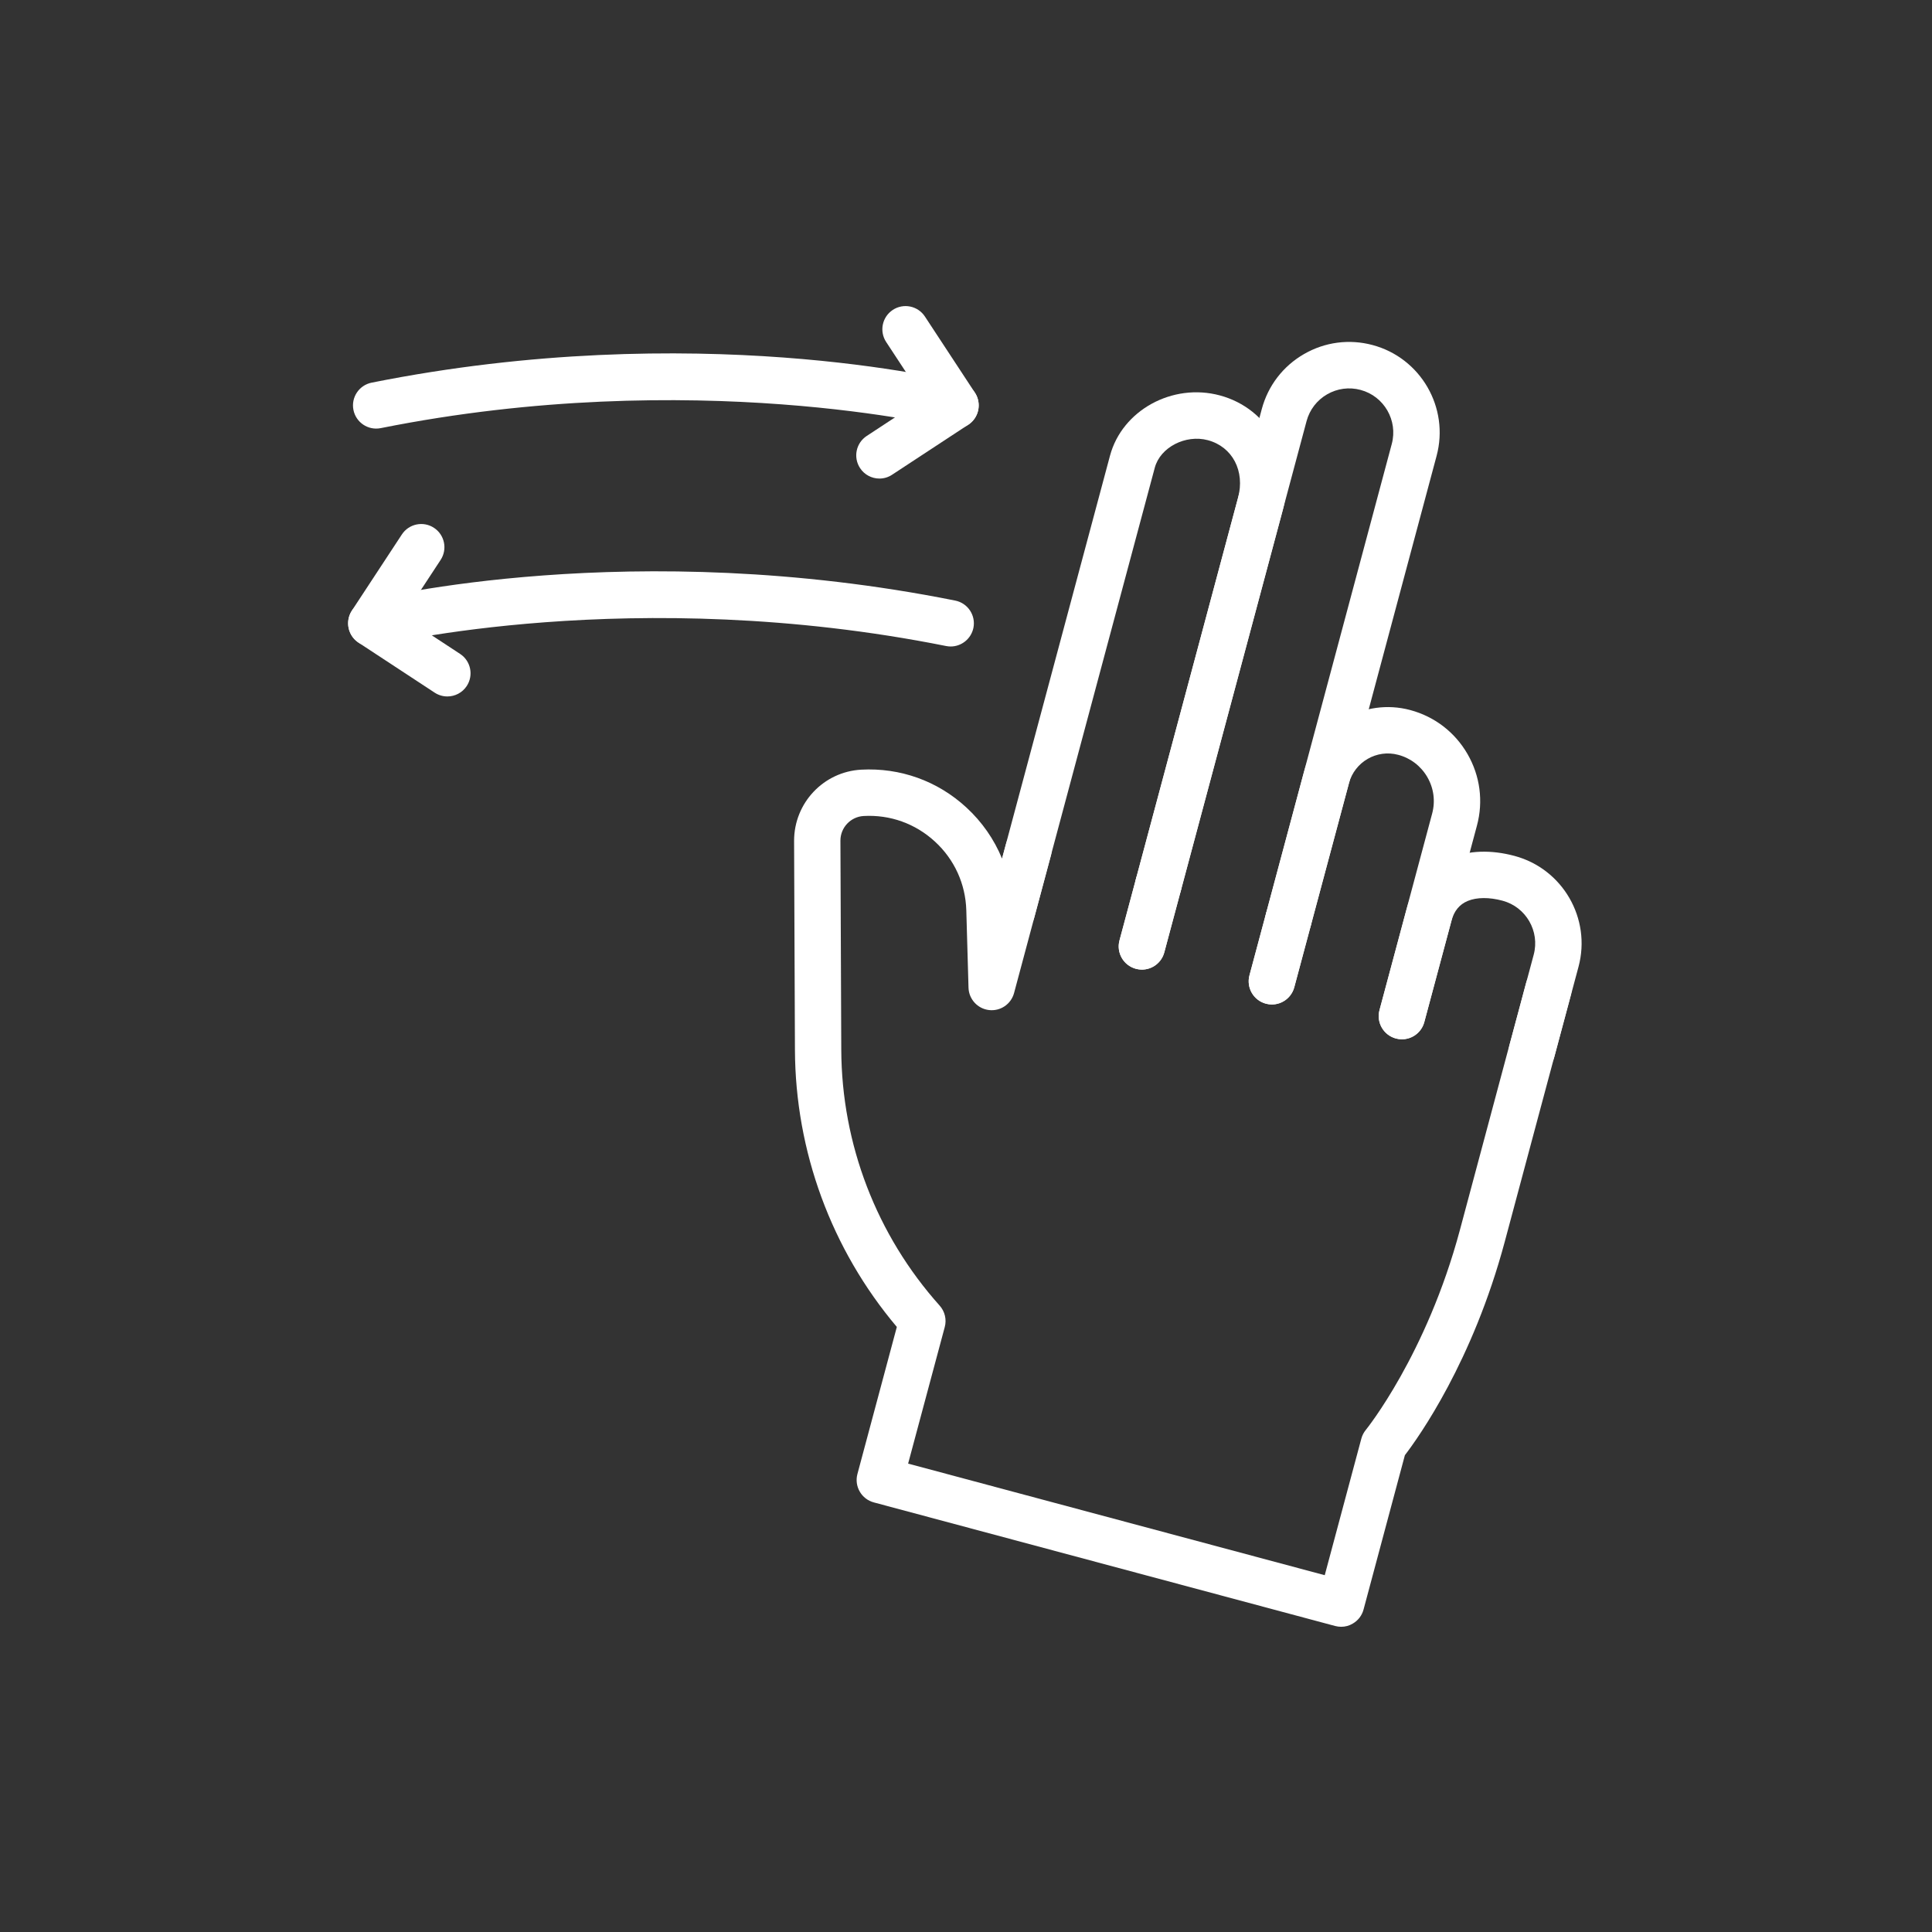 <?xml version="1.0" encoding="utf-8"?>
<svg version="1.1" xmlns="http://www.w3.org/2000/svg" x="0px" y="0px" viewBox="0 0 500 500" >
<rect x="0" y="0" width="500" height="500" fill="#333333" stroke="none"/>
<g>
	<path d="M299.81,234.91c-1.58,0-3.16-0.62-4.34-1.86l-0.01-0.01c-2.29-2.4-2.19-6.2,0.21-8.48
		c2.4-2.29,6.2-2.19,8.48,0.21c2.29,2.4,2.2,6.2-0.2,8.49C302.79,234.36,301.3,234.91,299.81,234.91z" fill='#fff'/>
	<path d="M347.1,421.01c-0.52,0-1.04-0.07-1.55-0.2l-119.41-31.99c-1.54-0.41-2.85-1.42-3.64-2.8
		c-0.8-1.38-1.01-3.02-0.6-4.55l10.2-38.06c-16.93-20.06-26.27-45.41-26.37-71.73l-0.22-54.07c0-9.81,7.62-17.87,17.35-18.42
		c10.11-0.55,19.77,2.91,27.21,9.76c4.09,3.76,7.22,8.28,9.26,13.26l1.04-3.87c0.7-2.62,3.08-4.45,5.8-4.45c3.31,0,6,2.69,6,6
		c0,0.64-0.1,1.25-0.28,1.83l-9.45,35.27c-0.77,2.88-3.53,4.76-6.49,4.41c-2.96-0.35-5.21-2.81-5.3-5.79l-0.57-20.02
		c-0.2-6.84-3.08-13.17-8.13-17.8c-5.04-4.64-11.59-6.99-18.43-6.61c-3.37,0.19-6.02,2.99-6.02,6.37l0.22,54.09
		c0.09,24.48,9.14,48.01,25.46,66.25c1.35,1.51,1.85,3.6,1.32,5.55l-9.48,35.34l107.82,28.88l9.47-35.34
		c0.22-0.83,0.62-1.6,1.16-2.26c0.15-0.18,15.71-19.48,24.35-51.74l12.82-47.88c0.05-0.18,0.11-0.4,0.17-0.62l0.39-1.43
		c0.24-0.93,0.5-1.87,0.74-2.78l1.03-3.82c0.07-0.29,0.17-0.65,0.27-1l0.6-2.26c0.07-0.25,0.13-0.49,0.19-0.71l0.35-1.33
		c0.06-0.24,0.13-0.5,0.2-0.73l0.07-0.28c0.05-0.21,0.11-0.43,0.17-0.62l0.09-0.35c0.05-0.2,0.11-0.4,0.17-0.57
		c1.11-3.12,4.54-4.76,7.66-3.65c2.97,1.05,4.59,4.21,3.79,7.2c-0.01,0.03-0.01,0.05-0.02,0.08l-0.12,0.45
		c-0.01,0.04-0.02,0.07-0.03,0.11l-0.18,0.67c-0.01,0.03-0.03,0.12-0.04,0.15l-0.54,2.02c-0.01,0.05-0.03,0.1-0.04,0.14
		c-0.04,0.15-0.08,0.3-0.12,0.46l-0.64,2.39c-0.08,0.27-0.15,0.56-0.23,0.85l-1.05,3.92c-0.24,0.88-0.48,1.77-0.72,2.71l-5.54,20.66
		l-7.85,29.31c-8.28,30.9-22.23,50.49-25.83,55.19l-10.7,39.95c-0.41,1.54-1.42,2.85-2.8,3.64
		C349.18,420.74,348.14,421.01,347.1,421.01z" fill='#fff'/>
	<path d="M333.47,243.92L333.47,243.92c-3.32,0-6.01-2.69-6.01-6s2.69-6,6-6s6,2.69,6,6S336.78,243.92,333.47,243.92z"
		fill='#fff'/>
	<path d="M295.52,250.94c-0.51,0-1.04-0.07-1.56-0.21c-3.2-0.86-5.1-4.15-4.24-7.35l30.68-114.51
		c1.86-6.95-1.42-13.23-7.81-14.95c-5.77-1.54-12.31,1.84-13.73,7.11l-31.2,116.44c-0.86,3.2-4.15,5.1-7.35,4.24
		c-3.2-0.86-5.1-4.15-4.24-7.35l31.2-116.44c3.15-11.74,16.16-18.88,28.42-15.59c12.68,3.4,19.84,16.42,16.3,29.64L301.31,246.5
		C300.59,249.18,298.17,250.94,295.52,250.94z" fill='#fff'/>
	<path d="M362.81,268.97c-0.51,0-1.04-0.07-1.56-0.21c-3.2-0.86-5.1-4.15-4.24-7.35l13.63-50.86
		c0.86-3.2,0.42-6.55-1.24-9.42s-4.33-4.93-7.54-5.78c-5.55-1.49-11.27,1.82-12.76,7.37l-14.15,52.79c-0.86,3.2-4.15,5.09-7.35,4.24
		c-3.2-0.86-5.1-4.15-4.24-7.35l14.15-52.79c3.2-11.94,15.52-19.05,27.46-15.85c6.3,1.69,11.56,5.73,14.82,11.38
		s4.13,12.23,2.44,18.53l-13.63,50.86C367.88,267.21,365.46,268.97,362.81,268.97z" fill='#fff'/>
	<path d="M396.46,277.99c-0.51,0-1.04-0.07-1.56-0.21c-3.2-0.86-5.1-4.15-4.24-7.35l6.26-23.35
		c1.63-6.08-1.99-12.35-8.07-13.98c-3.46-0.93-6.65-0.9-8.99,0.06c-2.15,0.89-3.54,2.58-4.23,5.16l-7.02,26.2
		c-0.86,3.2-4.16,5.1-7.35,4.24c-3.2-0.86-5.1-4.15-4.24-7.35l7.02-26.2c1.65-6.16,5.64-10.83,11.24-13.14
		c4.84-2,10.6-2.19,16.68-0.56c12.47,3.34,19.9,16.21,16.56,28.68l-6.26,23.35C401.53,276.22,399.1,277.99,396.46,277.99z" fill='#fff'/>
	<path d="M329.17,259.96c-0.51,0-1.04-0.07-1.56-0.21c-3.2-0.86-5.1-4.15-4.24-7.35l36.82-137.51
		c1.63-6.08-1.99-12.35-8.07-13.98c-2.95-0.79-6.02-0.38-8.66,1.14c-2.64,1.52-4.53,3.99-5.32,6.93l-36.82,137.5
		c-0.86,3.2-4.15,5.1-7.35,4.24c-3.2-0.86-5.1-4.15-4.24-7.35l36.82-137.51c1.62-6.04,5.49-11.09,10.91-14.22
		c5.42-3.13,11.73-3.96,17.77-2.34c12.47,3.34,19.9,16.21,16.56,28.68l-36.82,137.5C334.24,258.19,331.82,259.96,329.17,259.96z" fill='#fff'/>
	<path d="M250.8,267.69" fill='#fff'/>
</g>
<g>
	<path d="M247.29,110.92c-0.48,0-0.97-0.06-1.46-0.18c-0.65-0.16-66.42-16.11-147.3,0.06
		c-3.25,0.65-6.41-1.46-7.06-4.71c-0.65-3.25,1.46-6.41,4.71-7.06c83.66-16.73,149.79-0.63,152.56,0.06
		c3.21,0.8,5.17,4.06,4.37,7.28C252.42,109.1,249.98,110.92,247.29,110.92z" fill='#fff'/>
	<path d="M227.6,123.85c-1.95,0-3.87-0.95-5.02-2.71c-1.82-2.77-1.05-6.49,1.72-8.31l14.68-9.64l-9.64-14.68
		c-1.82-2.77-1.05-6.49,1.72-8.31c2.77-1.82,6.49-1.05,8.31,1.72l12.93,19.69c1.82,2.77,1.05,6.49-1.72,8.31l-19.69,12.93
		C229.87,123.53,228.73,123.85,227.6,123.85z" fill='#fff'/>
</g>
<g>
	<path d="M246.03,167.31c-0.39,0-0.79-0.04-1.18-0.12c-80.88-16.17-146.65-0.22-147.3-0.06
		c-3.21,0.8-6.47-1.16-7.27-4.37c-0.8-3.21,1.15-6.47,4.37-7.27c2.77-0.69,68.91-16.79,152.56-0.06c3.25,0.65,5.36,3.81,4.71,7.06
		C251.33,165.34,248.83,167.31,246.03,167.31z" fill='#fff'/>
	<path d="M115.77,180.24c-1.13,0-2.27-0.32-3.29-0.99l-19.69-12.93c-1.33-0.87-2.26-2.24-2.58-3.8s-0.01-3.18,0.86-4.51
		l12.93-19.69c1.82-2.77,5.54-3.54,8.31-1.72c2.77,1.82,3.54,5.54,1.72,8.31l-9.64,14.68l14.68,9.64c2.77,1.82,3.54,5.54,1.72,8.31
		C119.64,179.29,117.73,180.24,115.77,180.24z" fill='#fff'/>
</g>
</svg>
